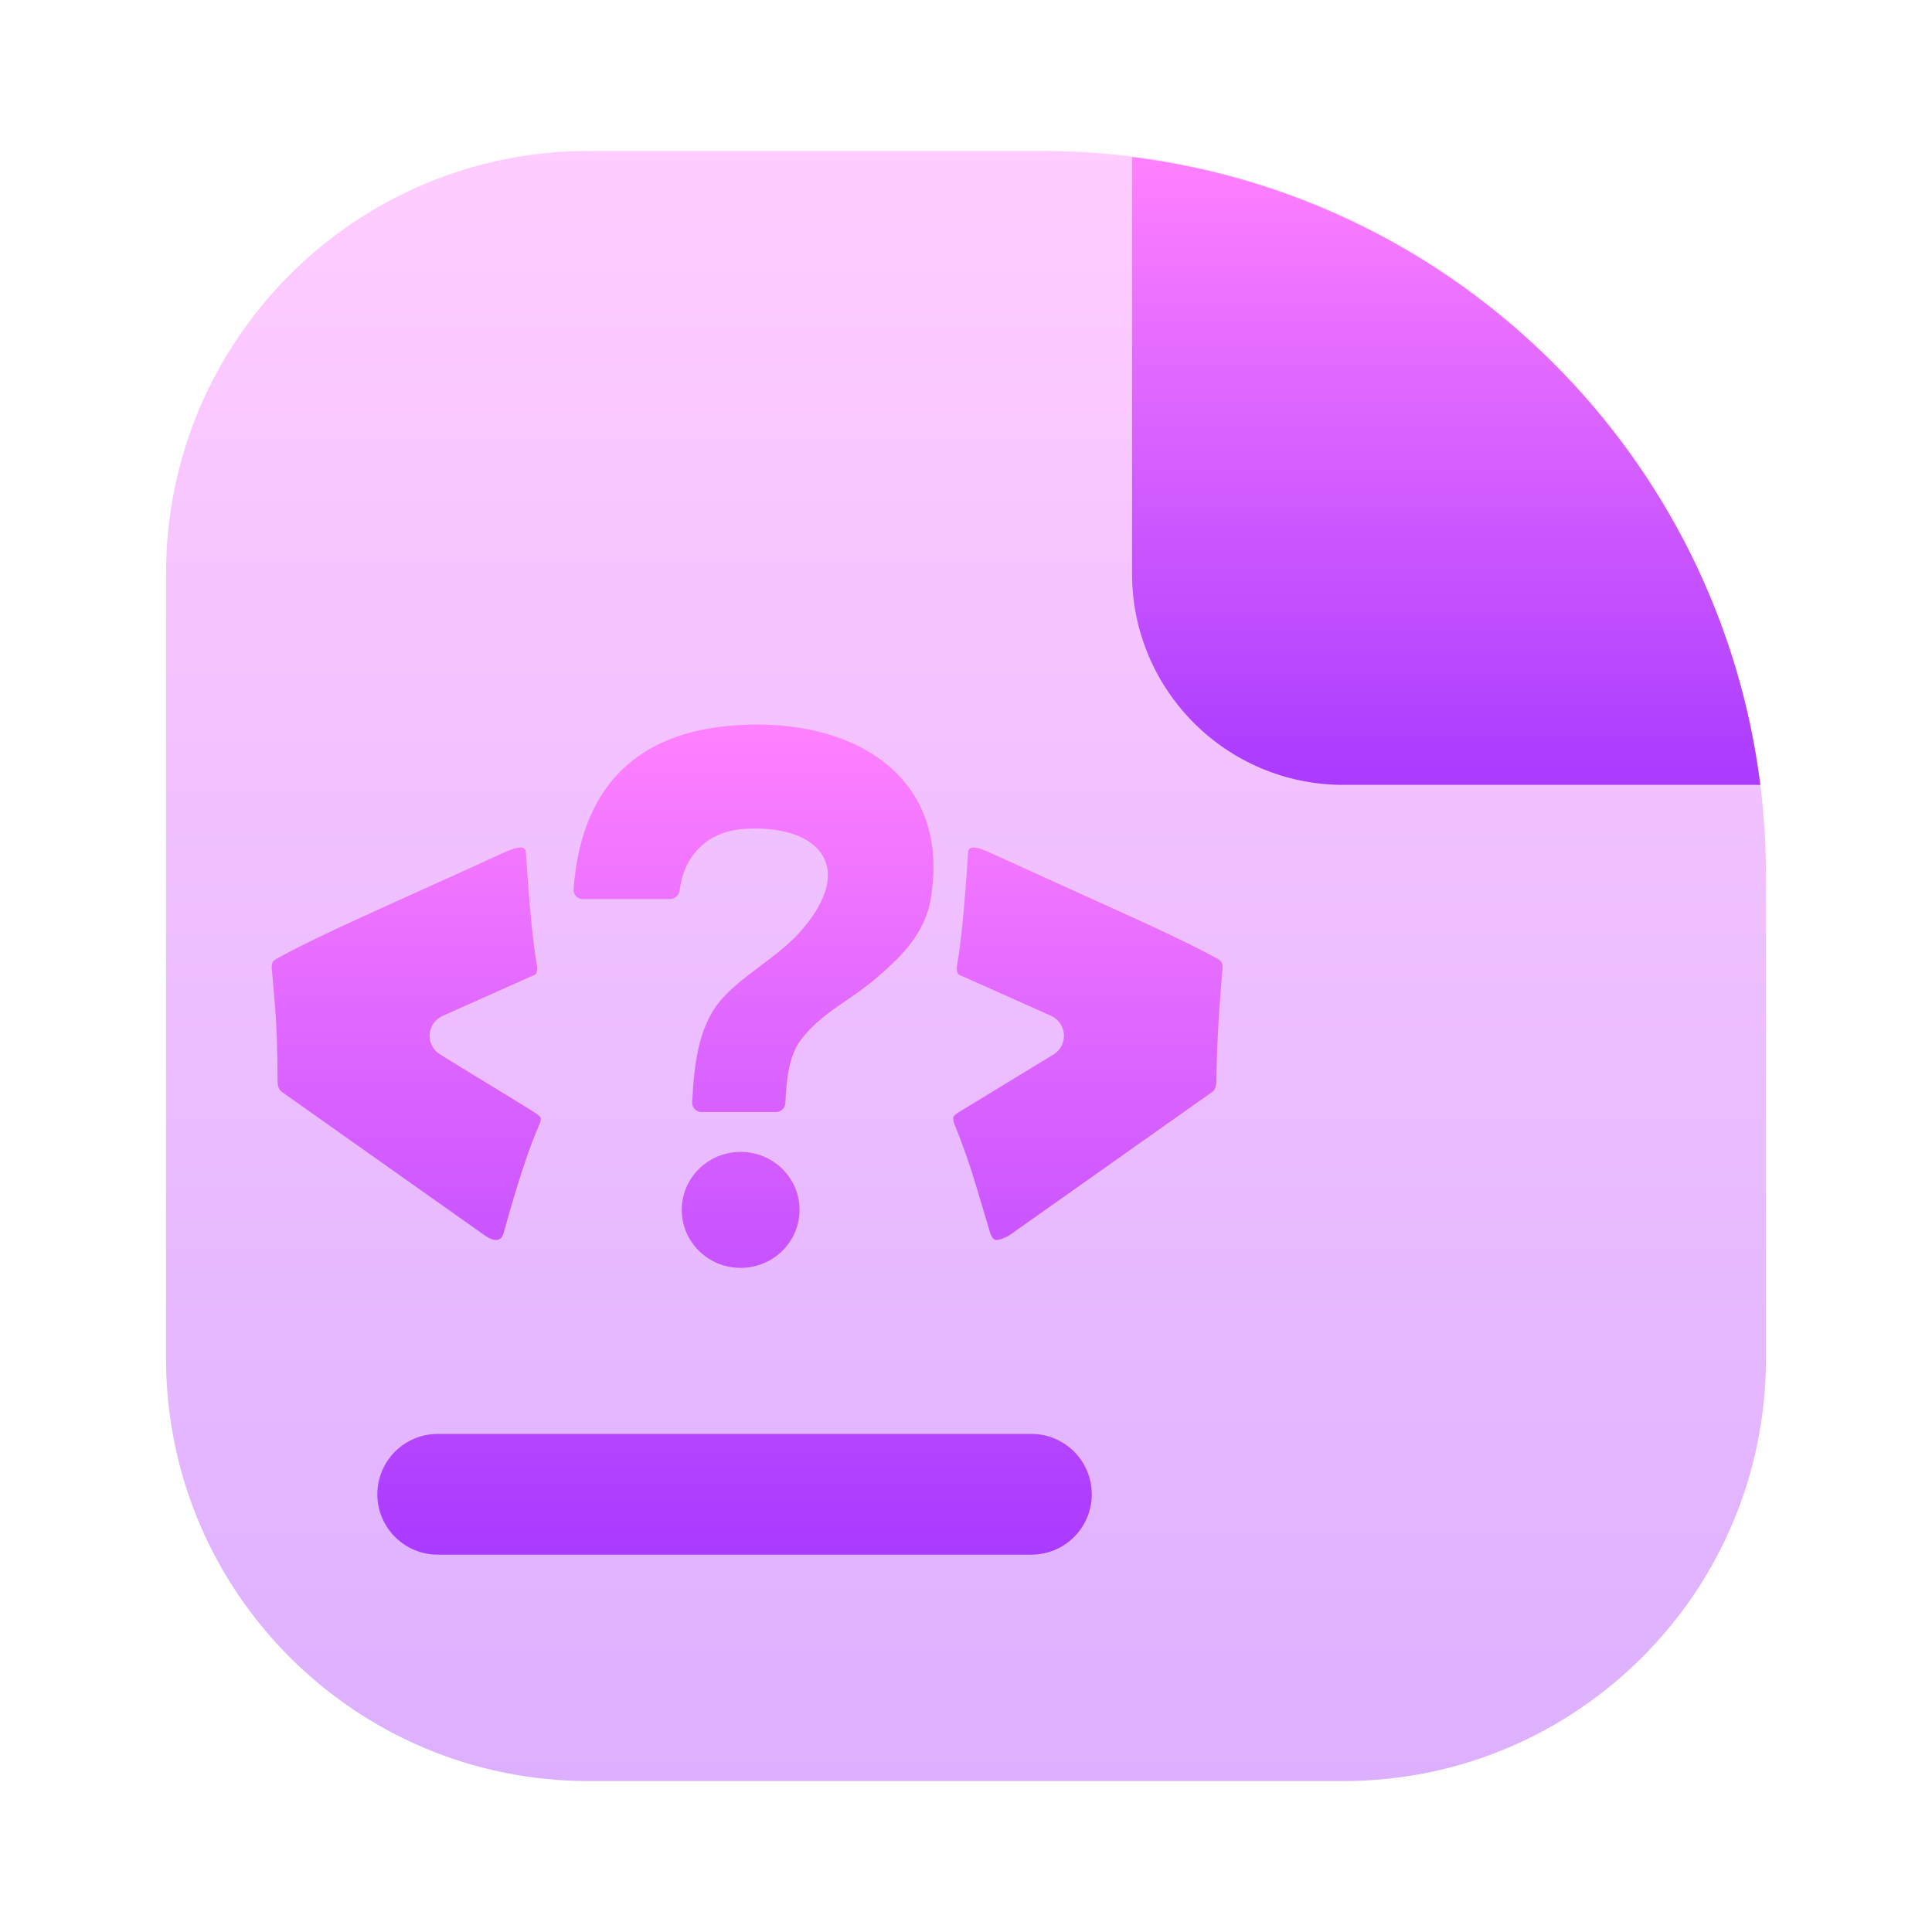 <svg width="128" height="128" viewBox="0 0 128 128" fill="none" xmlns="http://www.w3.org/2000/svg">
<path opacity="0.4" d="M11 38C11 22.536 23.536 10 39 10H69C95.51 10 117 31.49 117 58V90C117 105.464 104.464 118 89 118H39C23.536 118 11 105.464 11 90V38Z" fill="url(#paint0_linear_90_192)"/>
<path fill-rule="evenodd" clip-rule="evenodd" d="M116.624 52H89C81.268 52 75 45.732 75 38V10.405C96.701 13.111 113.903 30.303 116.624 52Z" fill="url(#paint1_linear_90_192)"/>
<path fill-rule="evenodd" clip-rule="evenodd" d="M48.89 48.041C42.14 48.449 38.492 52.184 38.002 58.921C37.976 59.273 38.259 59.567 38.612 59.567H44.383C44.72 59.567 44.991 59.297 45.032 58.963C45.297 56.805 46.7 55.22 49.01 54.945C51.532 54.705 53.933 55.305 54.653 56.986C55.434 58.847 53.693 61.008 52.852 61.908C52.163 62.651 51.286 63.312 50.408 63.973L50.406 63.974C49.297 64.809 48.187 65.646 47.45 66.651C46.285 68.315 45.991 70.441 45.859 73.028C45.841 73.38 46.123 73.674 46.476 73.674H51.411C51.746 73.674 52.02 73.409 52.034 73.074C52.106 71.443 52.283 69.949 53.032 68.932C53.887 67.78 54.995 67.019 56.113 66.251C56.802 65.778 57.495 65.302 58.135 64.73C59.756 63.349 61.497 61.668 61.737 59.027C62.758 51.283 56.394 47.561 48.89 48.041ZM52.973 80.158C52.973 82.28 51.225 84 49.07 84C46.915 84 45.168 82.28 45.168 80.158C45.168 78.036 46.915 76.316 49.07 76.316C51.225 76.316 52.973 78.036 52.973 80.158ZM18.02 63.872C18.061 63.654 18.274 63.542 18.477 63.436C18.51 63.418 18.543 63.401 18.575 63.383C19.95 62.624 22.51 61.404 26.255 59.721C30.35 57.871 32.681 56.813 33.25 56.547C33.831 56.281 34.238 56.148 34.471 56.148C34.703 56.148 34.826 56.249 34.839 56.453C35.064 59.967 35.308 62.462 35.57 63.938C35.586 64.026 35.596 64.116 35.59 64.206C35.582 64.316 35.563 64.404 35.535 64.469C35.486 64.579 35.366 64.624 35.248 64.667C35.214 64.68 35.179 64.693 35.147 64.707L29.325 67.308C28.259 67.784 28.16 69.242 29.153 69.855C29.595 70.127 30.098 70.437 30.662 70.784L31.138 71.077C33.721 72.645 35.149 73.523 35.42 73.71C35.691 73.883 35.827 74.008 35.827 74.087C35.827 74.126 35.824 74.172 35.817 74.224C35.803 74.337 35.764 74.444 35.717 74.548C35.071 75.979 34.288 78.365 33.366 81.705C33.276 82.003 33.114 82.152 32.882 82.152C32.662 82.152 32.417 82.058 32.145 81.869L18.742 72.39C18.635 72.315 18.532 72.228 18.48 72.109C18.418 71.967 18.388 71.788 18.388 71.571C18.388 69.549 18.323 67.802 18.194 66.328C18.065 64.839 18 64.087 18 64.071V64.024C18.005 63.968 18.012 63.918 18.02 63.872ZM80.993 63.961C80.999 64.003 81 64.045 81 64.088V64.142C80.742 67.073 80.606 69.549 80.593 71.571C80.593 71.932 80.509 72.182 80.341 72.324L66.835 81.869C66.474 82.058 66.202 82.152 66.022 82.152C65.841 82.152 65.698 81.987 65.595 81.658C65.492 81.329 65.201 80.357 64.723 78.743C64.261 77.182 63.769 75.776 63.247 74.523C63.211 74.436 63.181 74.347 63.168 74.254C63.158 74.184 63.154 74.121 63.154 74.063C63.154 73.954 63.289 73.821 63.56 73.664C66.209 72.052 68.287 70.785 69.794 69.864C70.796 69.251 70.697 67.774 69.625 67.295L63.834 64.708C63.801 64.693 63.766 64.68 63.731 64.667C63.614 64.623 63.495 64.579 63.446 64.469C63.417 64.404 63.398 64.316 63.391 64.206C63.384 64.116 63.395 64.026 63.41 63.938C63.672 62.462 63.917 59.966 64.142 56.453C64.155 56.249 64.278 56.148 64.51 56.148C64.742 56.148 65.143 56.281 65.712 56.547C66.293 56.813 68.624 57.871 72.706 59.721C76.463 61.404 79.029 62.624 80.405 63.383C80.446 63.406 80.489 63.427 80.532 63.449C80.729 63.548 80.933 63.651 80.977 63.859C80.983 63.89 80.989 63.925 80.993 63.961ZM26.172 96.172C26.922 95.421 27.939 95 29 95H68.333C69.394 95 70.412 95.421 71.162 96.172C71.912 96.922 72.333 97.939 72.333 99C72.333 100.061 71.912 101.078 71.162 101.828C70.412 102.579 69.394 103 68.333 103H29C27.939 103 26.922 102.579 26.172 101.828C25.421 101.078 25 100.061 25 99C25 97.939 25.421 96.922 26.172 96.172Z" fill="url(#paint2_linear_90_192)"/>
<defs>
<linearGradient id="paint0_linear_90_192" x1="64" y1="118" x2="64" y2="10" gradientUnits="userSpaceOnUse">
<stop stop-color="#A93AFF"/>
<stop offset="1" stop-color="#FF81FF"/>
</linearGradient>
<linearGradient id="paint1_linear_90_192" x1="95.812" y1="52" x2="95.812" y2="10.405" gradientUnits="userSpaceOnUse">
<stop stop-color="#A93AFF"/>
<stop offset="1" stop-color="#FF81FF"/>
</linearGradient>
<linearGradient id="paint2_linear_90_192" x1="49.5" y1="103" x2="49.5" y2="48" gradientUnits="userSpaceOnUse">
<stop stop-color="#A93AFF"/>
<stop offset="1" stop-color="#FF81FF"/>
</linearGradient>
</defs>
</svg>
